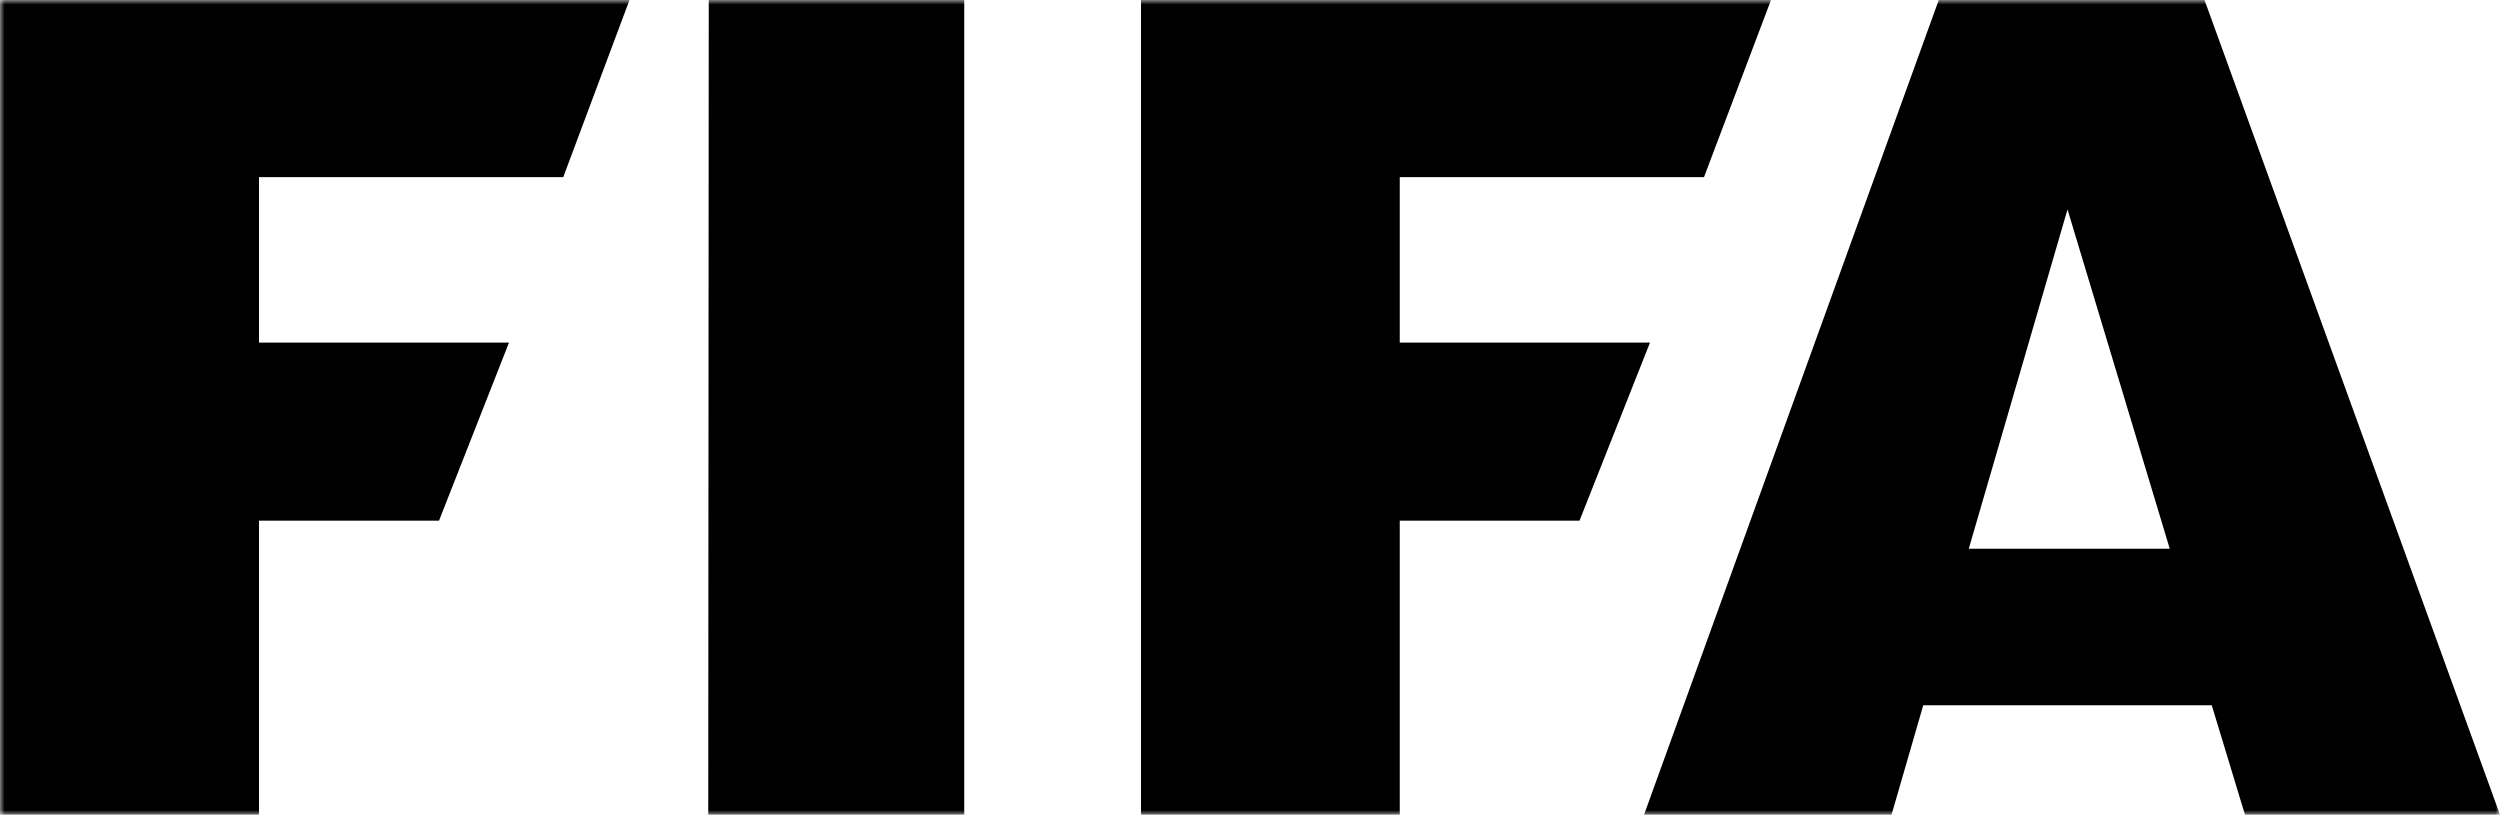 <svg width="270" height="88" viewBox="0 0 270 88" fill="none" xmlns="http://www.w3.org/2000/svg">
<g clip-path="url(#clip0_1236_778)">
<mask id="mask0_1236_778" style="mask-type:luminance" maskUnits="userSpaceOnUse" x="0" y="0" width="270" height="88">
<path d="M270 0H0V88H270V0Z" fill="white"/>
</mask>
<g mask="url(#mask0_1236_778)">
<path fill-rule="evenodd" clip-rule="evenodd" d="M0 0V88H27.972V56.234H47.412L54.972 36.998H27.972V19.129H60.831L67.986 0H0Z" fill="black"/>
<path fill-rule="evenodd" clip-rule="evenodd" d="M76.545 0L76.491 88H104.139V0H76.545Z" fill="black"/>
<path fill-rule="evenodd" clip-rule="evenodd" d="M212.626 59.266L223.291 22.617L234.334 59.266H212.626ZM238.087 0H209.386L177.553 88H204.283L207.712 76.168H238.87L242.461 88H270.001L238.087 0Z" fill="black"/>
<path fill-rule="evenodd" clip-rule="evenodd" d="M123.228 0V88H151.173V56.234H170.586L178.2 36.998H151.173V19.129H184.032L191.268 0H123.228Z" fill="black"/>
</g>
</g>
<defs>
<clipPath id="clip0_1236_778">
<rect width="270" height="88" fill="white"/>
</clipPath>
</defs>
</svg>
